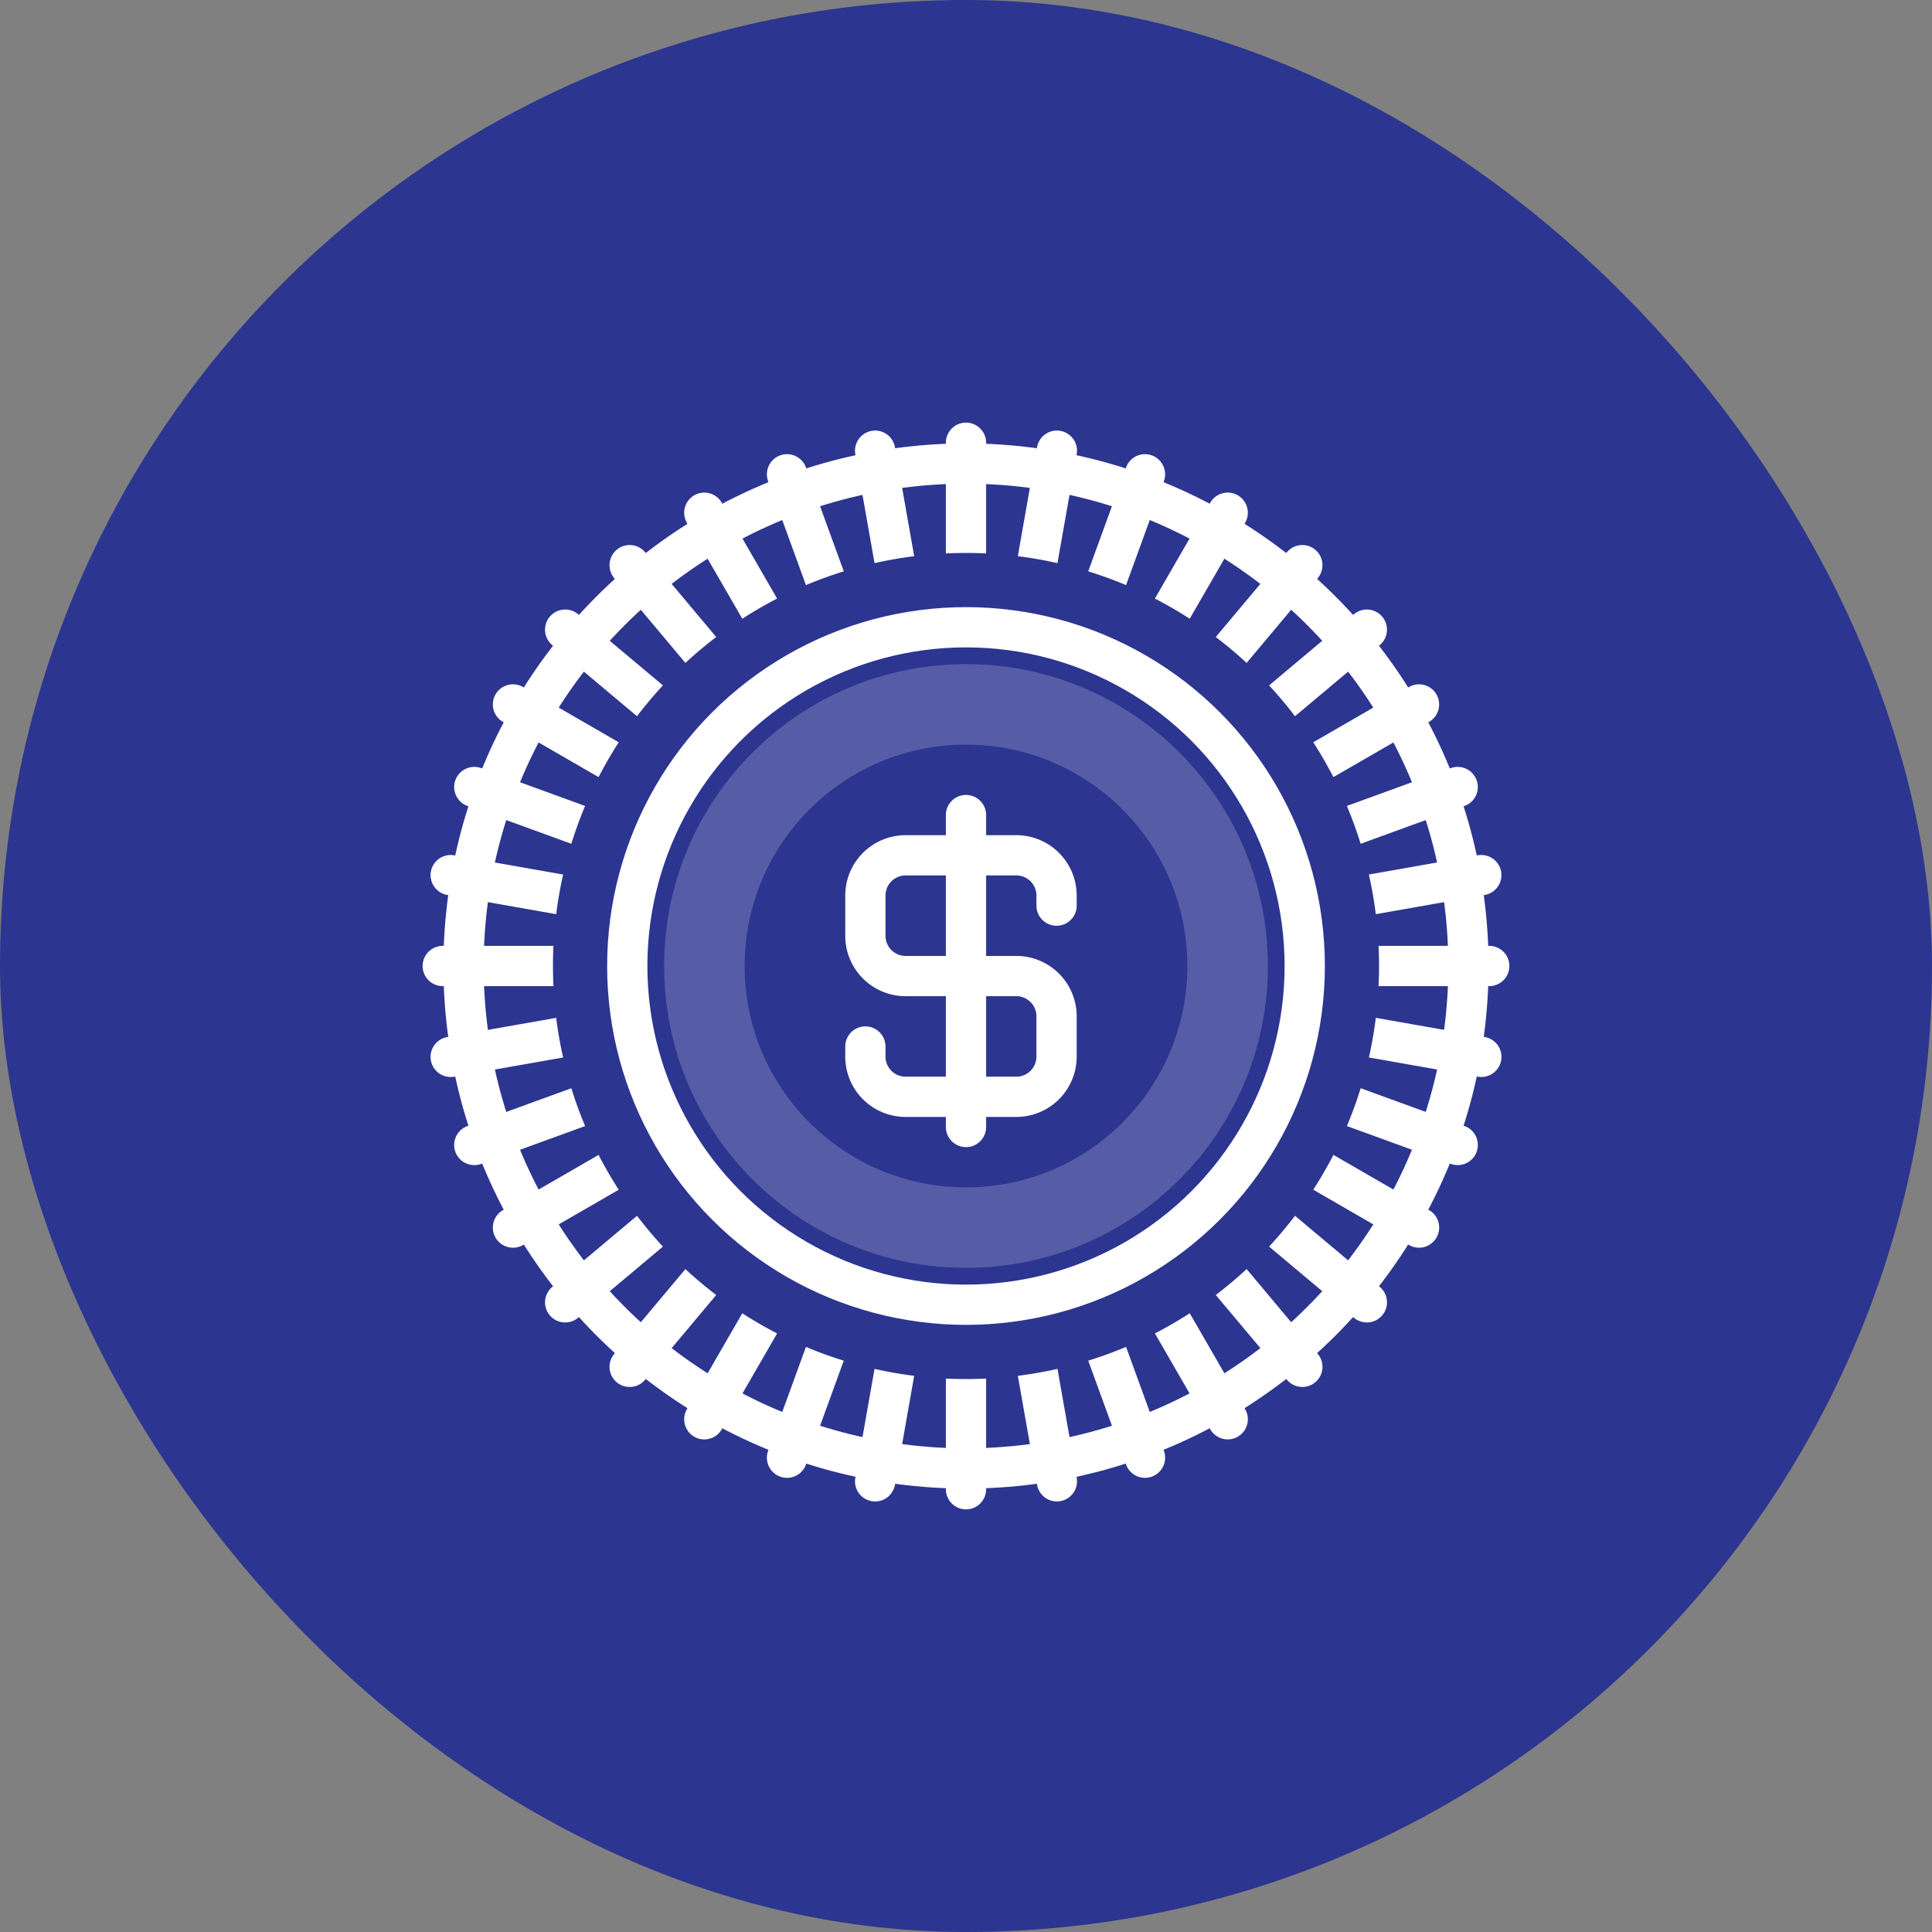 <svg width="96" height="96" viewBox="0 0 96 96" fill="none" xmlns="http://www.w3.org/2000/svg">
    <rect x="0" y="0" width="96" height="96" fill="#808080" stroke="none"/>
    <rect width="96" height="96" rx="48" fill="#2C3590"/>
    <circle cx="48" cy="48" r="24.967" stroke="#fff" stroke-width="2" stroke-linecap="round" stroke-linejoin="round"/>
    <circle cx="48" cy="48" r="16.832" stroke="#fff" stroke-width="2" stroke-linecap="round" stroke-linejoin="round"/>
    <circle cx="48" cy="48" r="13" stroke="#fff" stroke-opacity=".2" stroke-width="4" stroke-linecap="round" stroke-linejoin="round"/>
    <path fill-rule="evenodd" clip-rule="evenodd" d="M48 21a1 1 0 0 1 1 1v5.5a20.86 20.86 0 0 0-2 0V22a1 1 0 0 1 1-1zm4.545 6.982a20.444 20.444 0 0 0-1.97-.345l.955-5.416a1 1 0 0 1 1.97.348l-.955 5.413zm3.408 1.092a20.339 20.339 0 0 0-1.88-.684l1.88-5.164a1 1 0 0 1 1.88.684l-1.88 5.164zm1.433.67c.594.306 1.172.64 1.73 1.001l2.75-4.762a1 1 0 1 0-1.732-1l-2.748 4.76zm3.025 1.91a20.66 20.66 0 0 1 1.532 1.286l3.535-4.214a1 1 0 1 0-1.532-1.286l-3.535 4.213zm2.65 2.403c.452.49.882 1 1.286 1.532l4.213-3.535a1 1 0 0 0-1.286-1.533l-4.214 3.536zm2.194 2.826c.36.56.695 1.137 1.001 1.731l4.76-2.748a1 1 0 0 0-1-1.732l-4.761 2.75zm1.67 3.164c.258.612.487 1.24.685 1.88l5.164-1.88a1 1 0 0 0-.684-1.88l-5.164 1.88zm1.093 3.408c.146.645.262 1.303.345 1.97l5.416-.955a1 1 0 0 0-.348-1.97l-5.413.955zM68.5 47a20.86 20.86 0 0 1 0 2H74a1 1 0 1 0 0-2h-5.5zm-.48 5.545c.145-.645.26-1.303.344-1.97l5.416.955a1 1 0 0 1-.348 1.97l-5.413-.955zm-1.093 3.408c.257-.612.486-1.24.684-1.88l5.164 1.88a1 1 0 0 1-.684 1.88l-5.164-1.88zm-1.671 3.164c.36-.56.695-1.137 1.001-1.731l4.76 2.748a1 1 0 0 1-1 1.732l-4.761-2.75zm-2.195 2.826c.453-.49.883-1 1.287-1.532l4.213 3.535a1 1 0 0 1-1.286 1.532l-4.214-3.535zm-2.649 2.404a20.64 20.64 0 0 0 1.532-1.287l3.535 4.214a1 1 0 1 1-1.532 1.286l-3.535-4.213zm-3.025 1.91c.594-.307 1.172-.641 1.73-1.002l2.75 4.762a1 1 0 1 1-1.732 1l-2.748-4.76zm-3.313 1.353c.64-.198 1.268-.427 1.88-.684l1.88 5.164a1 1 0 1 1-1.88.684l-1.88-5.164zm-3.498.753c.667-.083 1.325-.199 1.97-.345l.955 5.413a1 1 0 0 1-1.97.348l-.955-5.416zM49 68.5c-.31.015-.623.023-.937.024H48c-.335 0-.669-.008-1-.024V74a1 1 0 1 0 2 0v-5.5zm-3.575-.136a20.444 20.444 0 0 1-1.97-.345l-.955 5.413a1 1 0 0 0 1.97.348l.955-5.416zm-3.498-.753a20.339 20.339 0 0 1-1.88-.684l-1.88 5.164a1 1 0 1 0 1.88.684l1.88-5.164zm-3.313-1.354a20.524 20.524 0 0 1-1.73-1.001l-2.75 4.762a1 1 0 1 0 1.732 1l2.748-4.76zm-3.025-1.91a20.66 20.66 0 0 1-1.532-1.286l-3.536 4.214a1 1 0 1 0 1.533 1.286l3.535-4.213zm-2.65-2.403c-.452-.49-.882-1-1.286-1.532l-4.213 3.535a1 1 0 0 0 1.286 1.532l4.214-3.535zm-2.194-2.826a20.524 20.524 0 0 1-1.001-1.731l-4.76 2.748a1 1 0 0 0 1 1.732l4.761-2.75zm-1.67-3.164a20.339 20.339 0 0 1-.685-1.88l-5.164 1.88a1 1 0 0 0 .684 1.88l5.164-1.88zm-1.438-5.378c.083.667.199 1.325.345 1.97l-5.413.955a1 1 0 0 1-.348-1.97l5.416-.955zM27.477 48c0 .335.008.669.024 1H22a1 1 0 1 1 0-2h5.5a20.86 20.86 0 0 0-.023 1zm.505-4.545a20.444 20.444 0 0 0-.345 1.97l-5.416-.955a1 1 0 0 1 .348-1.97l5.413.955zm1.092-3.408a20.339 20.339 0 0 0-.684 1.88l-5.164-1.88a1 1 0 0 1 .684-1.88l5.164 1.88zm1.671-3.164c-.36.56-.695 1.137-1.001 1.731l-4.76-2.748a1 1 0 0 1 1-1.732l4.761 2.75zm2.195-2.826c-.453.49-.883 1-1.287 1.532l-4.213-3.535a1 1 0 0 1 1.286-1.533l4.214 3.536zm2.649-2.404a20.66 20.66 0 0 0-1.532 1.287l-3.536-4.214a1 1 0 1 1 1.533-1.286l3.535 4.213zm3.025-1.91c-.594.307-1.172.641-1.73 1.002l-2.75-4.762a1 1 0 1 1 1.732-1l2.748 4.76zm3.313-1.353c-.64.198-1.268.427-1.88.684l-1.88-5.164a1 1 0 1 1 1.88-.684l1.88 5.164zm3.498-.753c-.667.083-1.325.199-1.97.345l-.955-5.413a1 1 0 0 1 1.97-.348l.955 5.416z" fill="#fff"/>
    <path d="M52.5 45v-.5a2 2 0 0 0-2-2H45a2 2 0 0 0-2 2v2a2 2 0 0 0 2 2h5.5a2 2 0 0 1 2 2v2a2 2 0 0 1-2 2H45a2 2 0 0 1-2-2V52M48 40.5V56" stroke="#fff" stroke-width="2" stroke-linecap="round" stroke-linejoin="round"/>
</svg>

